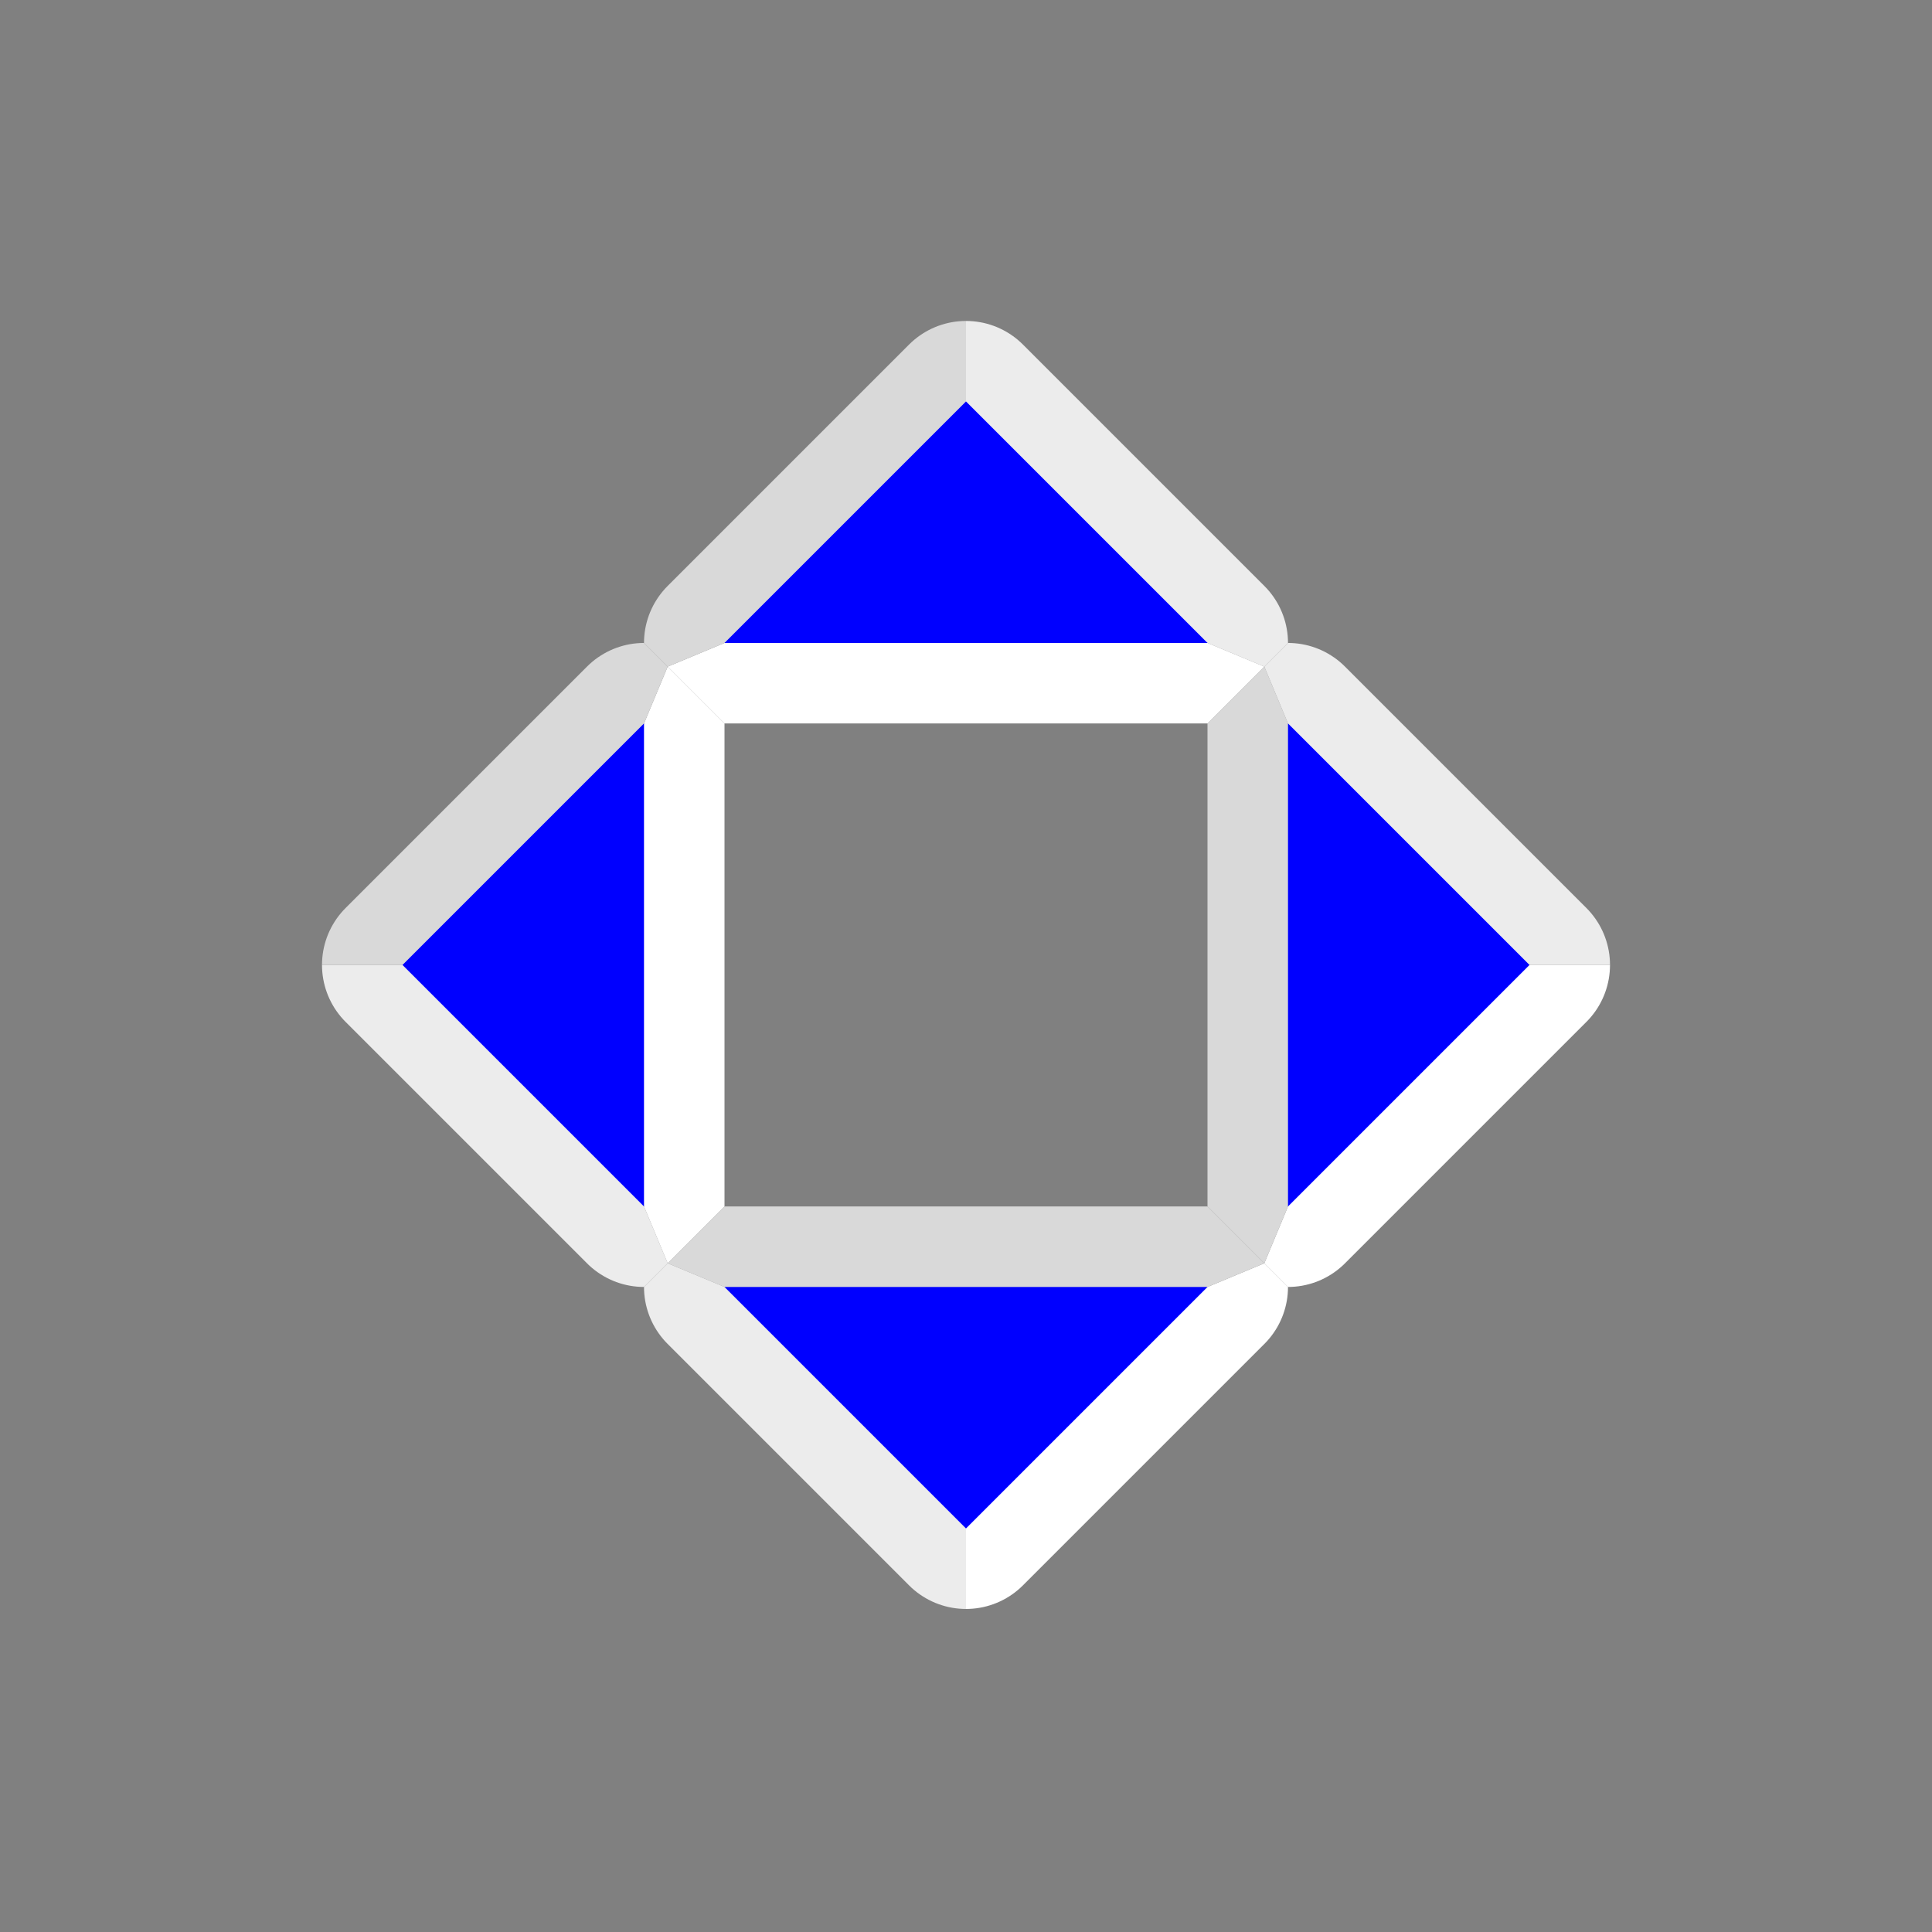<?xml version="1.0" encoding="UTF-8" standalone="no"?>
<!-- Created with Inkscape (http://www.inkscape.org/) -->

<svg
   xmlns:osb="http://www.openswatchbook.org/uri/2009/osb"
   xmlns:dc="http://purl.org/dc/elements/1.1/"
   xmlns:cc="http://creativecommons.org/ns#"
   xmlns:rdf="http://www.w3.org/1999/02/22-rdf-syntax-ns#"
   xmlns:svg="http://www.w3.org/2000/svg"
   xmlns="http://www.w3.org/2000/svg"
   xmlns:xlink="http://www.w3.org/1999/xlink"
   xmlns:sodipodi="http://sodipodi.sourceforge.net/DTD/sodipodi-0.dtd"
   xmlns:inkscape="http://www.inkscape.org/namespaces/inkscape"
   width="24"
   height="24"
   id="svg2"
   version="1.1"
   inkscape:version="0.48.3.1 r9886"
   sodipodi:docname="svg-templates.svg">
  <rect width="100%" height="100%" fill="#808080" stroke="none"/>
  <defs
     id="defs4">
    <linearGradient
       id="linearGradient20027">
      <stop
         id="stop20029"
         offset="0"
         style="stop-color:#ffffff;stop-opacity:1;" />
      <stop
         id="stop20031"
         offset="1"
         style="stop-color:#d9d9d9;stop-opacity:1;" />
    </linearGradient>
    <linearGradient
       id="linearGradient18352">
      <stop
         id="stop18354"
         offset="0"
         style="stop-color:#ececec;stop-opacity:1;" />
      <stop
         id="stop18356"
         offset="1"
         style="stop-color:#e5e5e5;stop-opacity:1;" />
    </linearGradient>
    <linearGradient
       id="linearGradient18338">
      <stop
         id="stop18340"
         offset="0"
         style="stop-color:#ececec;stop-opacity:1;" />
      <stop
         id="stop18342"
         offset="1"
         style="stop-color:#e5e5e5;stop-opacity:1;" />
    </linearGradient>
    <linearGradient
       id="linearGradient18322">
      <stop
         id="stop18324"
         offset="0"
         style="stop-color:#ffffff;stop-opacity:1;" />
      <stop
         id="stop18326"
         offset="1"
         style="stop-color:#d9d9d9;stop-opacity:1;" />
    </linearGradient>
    <linearGradient
       id="linearGradient17132">
      <stop
         id="stop17134"
         offset="0"
         style="stop-color:#ffffff;stop-opacity:1;" />
      <stop
         id="stop17136"
         offset="1"
         style="stop-color:#d9d9d9;stop-opacity:1;" />
    </linearGradient>
    <linearGradient
       id="linearGradient17050">
      <stop
         style="stop-color:#ffffff;stop-opacity:1;"
         offset="0"
         id="stop17052" />
      <stop
         style="stop-color:#d9d9d9;stop-opacity:1;"
         offset="1"
         id="stop17054" />
    </linearGradient>
    <linearGradient
       id="linearGradient9230"
       osb:paint="solid">
      <stop
         style="stop-color:#000000;stop-opacity:1;"
         offset="0"
         id="stop9232" />
    </linearGradient>
    <linearGradient
       id="linearGradient7774"
       osb:paint="gradient">
      <stop
         style="stop-color:#ff0000;stop-opacity:1;"
         offset="0"
         id="stop7776" />
      <stop
         style="stop-color:#00ff00;stop-opacity:1;"
         offset="1"
         id="stop7778" />
    </linearGradient>
    <linearGradient
       id="linearGradient7574">
      <stop
         id="stop7576"
         offset="0"
         style="stop-color:#ffffff;stop-opacity:1;" />
      <stop
         id="stop7578"
         offset="1"
         style="stop-color:#d9d9d9;stop-opacity:1;" />
    </linearGradient>
    <linearGradient
       id="linearGradient3828">
      <stop
         style="stop-color:#ffffff;stop-opacity:1;"
         offset="0"
         id="stop3830" />
      <stop
         style="stop-color:#d9d9d9;stop-opacity:1;"
         offset="1"
         id="stop3832" />
    </linearGradient>
    <linearGradient
       inkscape:collect="always"
       xlink:href="#linearGradient3828"
       id="linearGradient3842"
       x1="1"
       y1="1040.362"
       x2="23"
       y2="1040.362"
       gradientUnits="userSpaceOnUse" />
    <linearGradient
       inkscape:collect="always"
       xlink:href="#linearGradient3828"
       id="linearGradient3850"
       gradientUnits="userSpaceOnUse"
       x1="1"
       y1="1040.362"
       x2="23"
       y2="1040.362" />
    <linearGradient
       inkscape:collect="always"
       xlink:href="#linearGradient3828"
       id="linearGradient3854"
       gradientUnits="userSpaceOnUse"
       x1="1"
       y1="1040.362"
       x2="23"
       y2="1040.362" />
    <linearGradient
       inkscape:collect="always"
       xlink:href="#linearGradient3828"
       id="linearGradient7558"
       gradientUnits="userSpaceOnUse"
       x1="1"
       y1="1040.362"
       x2="23"
       y2="1040.362"
       gradientTransform="translate(0,-8)" />
    <linearGradient
       inkscape:collect="always"
       xlink:href="#linearGradient7574"
       id="linearGradient7572"
       x1="13"
       y1="1041.362"
       x2="11"
       y2="1039.362"
       gradientUnits="userSpaceOnUse"
       gradientTransform="matrix(1.018,0,0,1.018,-0.218,13.086)" />
    <clipPath
       clipPathUnits="userSpaceOnUse"
       id="clipPath7703">
      <path
         style="fill:#00ff00;fill-opacity:1;stroke:none"
         d="m 10,1031.362 2,2 2,-2 z"
         id="path7705"
         inkscape:connector-curvature="0" />
    </clipPath>
    <clipPath
       clipPathUnits="userSpaceOnUse"
       id="clipPath7739">
      <path
         sodipodi:nodetypes="cccc"
         inkscape:connector-curvature="0"
         id="path7741"
         d="m 9,1026.362 0,2 -2,0 0,-4"
         style="fill:#00ff00;fill-opacity:1;stroke:none" />
    </clipPath>
    <linearGradient
       inkscape:collect="always"
       xlink:href="#linearGradient7774"
       id="linearGradient9234"
       x1="10"
       y1="1032.862"
       x2="14"
       y2="1032.862"
       gradientUnits="userSpaceOnUse" />
    <clipPath
       clipPathUnits="userSpaceOnUse"
       id="clipPath12167">
      <path
         style="fill:#00ff00;fill-opacity:1;stroke:none"
         d="m -18.375,1035.268 -5.25,2.188 3.719,1.531 3.812,0 3.719,-1.531 -5.25,-2.188 z"
         id="path12169"
         inkscape:connector-curvature="0"
         sodipodi:nodetypes="ccccccc" />
    </clipPath>
    <clipPath
       clipPathUnits="userSpaceOnUse"
       id="clipPath12175">
      <path
         style="fill:#00ff00;fill-opacity:1;stroke:none"
         d="m -23,1021.362 -0.625,6.094 5.25,-2.188 0.375,-0.31 0,0 0,-1.597 -2,-2 z"
         id="path12177"
         inkscape:connector-curvature="0"
         sodipodi:nodetypes="cccccccc" />
    </clipPath>
    <clipPath
       clipPathUnits="userSpaceOnUse"
       id="clipPath12510">
      <path
         sodipodi:nodetypes="ccccccc"
         inkscape:connector-curvature="0"
         id="path12512"
         d="m -23,1021.362 -0.625,6.094 5.25,-2.188 0.375,-0.317 0,0 0,-3.589 z"
         style="fill:#00ff00;fill-opacity:1;stroke:none" />
    </clipPath>
    <clipPath
       clipPathUnits="userSpaceOnUse"
       id="clipPath16799">
      <path
         inkscape:connector-curvature="0"
         id="path16801"
         d="m 7,33 3,3 4,0 3,-3 -5,-4 -5,4"
         style="fill:#00ff00;fill-opacity:1;stroke:none" />
    </clipPath>
    <clipPath
       clipPathUnits="userSpaceOnUse"
       id="clipPath16803">
      <path
         style="fill:#00ff00;fill-opacity:1;stroke:none"
         d="m 17,33 -3,3 0,4 3,3 4,-5 -4,-5"
         id="path16805"
         inkscape:connector-curvature="0" />
    </clipPath>
    <clipPath
       clipPathUnits="userSpaceOnUse"
       id="clipPath16843">
      <path
         inkscape:connector-curvature="0"
         id="path16845"
         d="m 17,33 -3,3 0,4 3,3 4,-5 -4,-5"
         style="fill:#00ff00;fill-opacity:1;stroke:none" />
    </clipPath>
    <clipPath
       clipPathUnits="userSpaceOnUse"
       id="clipPath16893">
      <path
         sodipodi:nodetypes="cccccc"
         inkscape:connector-curvature="0"
         id="path16895"
         d="M 11,12 13.375,9.925 15.828,4 14,4 3,16 z"
         style="fill:#00ff00;fill-opacity:1;stroke:none" />
    </clipPath>
    <clipPath
       clipPathUnits="userSpaceOnUse"
       id="clipPath16899">
      <path
         style="fill:#00ff00;fill-opacity:1;stroke:none"
         d="M 11,12 12.094,13.018 10.859,16 3,16 z"
         id="path16901"
         inkscape:connector-curvature="0"
         sodipodi:nodetypes="ccccc" />
    </clipPath>
    <linearGradient
       inkscape:collect="always"
       xlink:href="#linearGradient3828"
       id="linearGradient16966"
       gradientUnits="userSpaceOnUse"
       gradientTransform="translate(0,24)"
       x1="1"
       y1="1040.362"
       x2="23"
       y2="1040.362" />
    <linearGradient
       inkscape:collect="always"
       xlink:href="#linearGradient7574"
       id="linearGradient16968"
       gradientUnits="userSpaceOnUse"
       gradientTransform="matrix(1.018,0,0,1.018,-0.218,45.086)"
       x1="11.018"
       y1="1039.38"
       x2="12.982"
       y2="1041.344" />
    <linearGradient
       inkscape:collect="always"
       xlink:href="#linearGradient17050"
       id="linearGradient17048"
       x1="12"
       y1="1066.362"
       x2="9"
       y2="1063.362"
       gradientUnits="userSpaceOnUse" />
    <clipPath
       clipPathUnits="userSpaceOnUse"
       id="clipPath17079">
      <path
         style="fill:#00ff00;fill-opacity:1;stroke:none"
         d="m 5.312,1057.362 0,9 2.594,-2.594 1.094,-1.406 1,-2 2,-0.188 3,1.188 -0.469,3.344 -2.531,2.656 0.438,1.438 -0.438,-0.438 -1,1.25 -0.906,0.906 3.5,0 0.844,0.844 2.562,-5 2,-9 -13.688,0 z"
         id="path17081"
         inkscape:connector-curvature="0" />
    </clipPath>
    <clipPath
       clipPathUnits="userSpaceOnUse"
       id="clipPath17110">
      <path
         style="fill:#00ff00;fill-opacity:1;stroke:none"
         d="m 10,1060.362 1,2 0,3 -5,0 3,-3 z"
         id="path17112"
         inkscape:connector-curvature="0" />
    </clipPath>
    <clipPath
       clipPathUnits="userSpaceOnUse"
       id="clipPath17120">
      <path
         style="fill:#00ff00;fill-opacity:1;stroke:none"
         d="m 10.999,1069.613 -1.749,1.749 0.75,-6 2,-2 -2.333,-2.333 1.173,-0.745 3.16,0.079 1.219,2 -0.219,2 -1.797,2 -1.203,1 z"
         id="path17122"
         inkscape:connector-curvature="0" />
    </clipPath>
    <linearGradient
       inkscape:collect="always"
       xlink:href="#linearGradient17132"
       id="linearGradient17130"
       x1="11"
       y1="1062.362"
       x2="12"
       y2="1063.362"
       gradientUnits="userSpaceOnUse" />
    <clipPath
       clipPathUnits="userSpaceOnUse"
       id="clipPath17140">
      <rect
         style="fill:#00ff00;fill-opacity:1;stroke:none"
         id="rect17142"
         width="5"
         height="4.844"
         x="9"
         y="1070.518" />
    </clipPath>
    <clipPath
       clipPathUnits="userSpaceOnUse"
       id="clipPath17182">
      <path
         style="fill:#aeff00;fill-opacity:1;stroke:none"
         d="m 9.25,1070.518 0,4.625 1.75,-1.75 0.844,-1.031 0,-0.562 0.844,-0.375 0.938,-0.906 -4.375,0 z"
         id="path17184"
         inkscape:connector-curvature="0" />
    </clipPath>
    <clipPath
       clipPathUnits="userSpaceOnUse"
       id="clipPath17186">
      <path
         id="path17188"
         d="m 24,1070.362 0,4 -4.75,0.781 1.75,-1.75 0.844,-1.031 0,-0.562 0.844,-0.375 0.938,-0.906 z"
         style="fill:#aeff00;fill-opacity:1;stroke:none"
         inkscape:connector-curvature="0"
         sodipodi:nodetypes="ccccccccc" />
    </clipPath>
    <linearGradient
       inkscape:collect="always"
       xlink:href="#linearGradient18352"
       id="linearGradient18362"
       gradientUnits="userSpaceOnUse"
       gradientTransform="translate(0,1028.362)"
       x1="63"
       y1="-7"
       x2="63"
       y2="23" />
    <linearGradient
       inkscape:collect="always"
       xlink:href="#linearGradient18322"
       id="linearGradient18364"
       gradientUnits="userSpaceOnUse"
       x1="65"
       y1="23"
       x2="65"
       y2="-7" />
    <linearGradient
       inkscape:collect="always"
       xlink:href="#linearGradient17050"
       id="linearGradient18366"
       gradientUnits="userSpaceOnUse"
       x1="12"
       y1="1066.362"
       x2="9"
       y2="1063.362" />
    <linearGradient
       inkscape:collect="always"
       xlink:href="#linearGradient17132"
       id="linearGradient18412"
       gradientUnits="userSpaceOnUse"
       x1="11"
       y1="1062.362"
       x2="12"
       y2="1063.362" />
    <linearGradient
       inkscape:collect="always"
       xlink:href="#linearGradient17050"
       id="linearGradient18414"
       gradientUnits="userSpaceOnUse"
       x1="12"
       y1="1066.362"
       x2="9"
       y2="1063.362" />
    <linearGradient
       inkscape:collect="always"
       xlink:href="#linearGradient3828"
       id="linearGradient18431"
       gradientUnits="userSpaceOnUse"
       gradientTransform="translate(0,-40)"
       x1="1"
       y1="1040.362"
       x2="23"
       y2="1040.362" />
    <linearGradient
       inkscape:collect="always"
       xlink:href="#linearGradient7574"
       id="linearGradient18433"
       gradientUnits="userSpaceOnUse"
       gradientTransform="matrix(1.018,0,0,1.018,-0.218,-18.914)"
       x1="11.018"
       y1="1039.38"
       x2="12.982"
       y2="1041.344" />
    <clipPath
       clipPathUnits="userSpaceOnUse"
       id="clipPath12510-8">
      <path
         sodipodi:nodetypes="ccccccc"
         inkscape:connector-curvature="0"
         id="path12512-1"
         d="m -23,1021.362 -0.625,6.094 5.25,-2.188 0.375,-0.317 0,0 0,-3.589 z"
         style="fill:#00ff00;fill-opacity:1;stroke:none" />
    </clipPath>
    <clipPath
       clipPathUnits="userSpaceOnUse"
       id="clipPath12167-4">
      <path
         style="fill:#00ff00;fill-opacity:1;stroke:none"
         d="m -18.375,1035.268 -5.25,2.188 3.719,1.531 3.812,0 3.719,-1.531 -5.25,-2.188 z"
         id="path12169-1"
         inkscape:connector-curvature="0"
         sodipodi:nodetypes="ccccccc" />
    </clipPath>
    <clipPath
       clipPathUnits="userSpaceOnUse"
       id="clipPath18523">
      <path
         sodipodi:nodetypes="ccccccc"
         inkscape:connector-curvature="0"
         id="path18525"
         d="m -23,1021.362 -0.625,6.094 5.25,-2.188 0.375,-0.317 0,0 0,-3.589 z"
         style="fill:#00ff00;fill-opacity:1;stroke:none" />
    </clipPath>
    <clipPath
       clipPathUnits="userSpaceOnUse"
       id="clipPath18529">
      <path
         sodipodi:nodetypes="ccccccc"
         inkscape:connector-curvature="0"
         id="path18531"
         d="m -23,1021.362 -0.625,6.094 5.25,-2.188 0.375,-0.317 0,0 0,-3.589 z"
         style="fill:#00ff00;fill-opacity:1;stroke:none" />
    </clipPath>
    <clipPath
       clipPathUnits="userSpaceOnUse"
       id="clipPath18533">
      <path
         style="fill:#00ff00;fill-opacity:1;stroke:none"
         d="m -18.375,1035.268 -5.25,2.188 3.719,1.531 3.812,0 3.719,-1.531 -5.25,-2.188 z"
         id="path18535"
         inkscape:connector-curvature="0"
         sodipodi:nodetypes="ccccccc" />
    </clipPath>
    <clipPath
       clipPathUnits="userSpaceOnUse"
       id="clipPath18537">
      <path
         sodipodi:nodetypes="ccccccc"
         inkscape:connector-curvature="0"
         id="path18539"
         d="m -23,1021.362 -0.625,6.094 5.25,-2.188 0.375,-0.317 0,0 0,-3.589 z"
         style="fill:#00ff00;fill-opacity:1;stroke:none" />
    </clipPath>
    <clipPath
       clipPathUnits="userSpaceOnUse"
       id="clipPath18541">
      <path
         inkscape:connector-curvature="0"
         id="path18543"
         d="m 7,33 3,3 4,0 3,-3 -5,-4 -5,4"
         style="fill:#00ff00;fill-opacity:1;stroke:none" />
    </clipPath>
    <clipPath
       clipPathUnits="userSpaceOnUse"
       id="clipPath18545">
      <path
         sodipodi:nodetypes="ccccccc"
         inkscape:connector-curvature="0"
         id="path18547"
         d="m -23,1021.362 -0.625,6.094 5.25,-2.188 0.375,-0.317 0,0 0,-3.589 z"
         style="fill:#00ff00;fill-opacity:1;stroke:none" />
    </clipPath>
    <clipPath
       clipPathUnits="userSpaceOnUse"
       id="clipPath18549">
      <path
         style="fill:#00ff00;fill-opacity:1;stroke:none"
         d="m -18.375,1035.268 -5.25,2.188 3.719,1.531 3.812,0 3.719,-1.531 -5.25,-2.188 z"
         id="path18551"
         inkscape:connector-curvature="0"
         sodipodi:nodetypes="ccccccc" />
    </clipPath>
    <clipPath
       clipPathUnits="userSpaceOnUse"
       id="clipPath18553">
      <path
         sodipodi:nodetypes="ccccccc"
         inkscape:connector-curvature="0"
         id="path18555"
         d="m -23,1021.362 -0.625,6.094 5.25,-2.188 0.375,-0.317 0,0 0,-3.589 z"
         style="fill:#00ff00;fill-opacity:1;stroke:none" />
    </clipPath>
    <clipPath
       clipPathUnits="userSpaceOnUse"
       id="clipPath18557">
      <path
         inkscape:connector-curvature="0"
         id="path18559"
         d="m 17,33 -3,3 0,4 3,3 4,-5 -4,-5"
         style="fill:#00ff00;fill-opacity:1;stroke:none" />
    </clipPath>
    <clipPath
       clipPathUnits="userSpaceOnUse"
       id="clipPath18561">
      <path
         sodipodi:nodetypes="ccccccc"
         inkscape:connector-curvature="0"
         id="path18563"
         d="m -23,1021.362 -0.625,6.094 5.25,-2.188 0.375,-0.317 0,0 0,-3.589 z"
         style="fill:#00ff00;fill-opacity:1;stroke:none" />
    </clipPath>
    <clipPath
       clipPathUnits="userSpaceOnUse"
       id="clipPath18565">
      <path
         style="fill:#00ff00;fill-opacity:1;stroke:none"
         d="m -18.375,1035.268 -5.25,2.188 3.719,1.531 3.812,0 3.719,-1.531 -5.25,-2.188 z"
         id="path18567"
         inkscape:connector-curvature="0"
         sodipodi:nodetypes="ccccccc" />
    </clipPath>
    <clipPath
       clipPathUnits="userSpaceOnUse"
       id="clipPath18569">
      <path
         sodipodi:nodetypes="ccccccc"
         inkscape:connector-curvature="0"
         id="path18571"
         d="m -23,1021.362 -0.625,6.094 5.25,-2.188 0.375,-0.317 0,0 0,-3.589 z"
         style="fill:#00ff00;fill-opacity:1;stroke:none" />
    </clipPath>
    <linearGradient
       inkscape:collect="always"
       xlink:href="#linearGradient3828"
       id="linearGradient20630"
       gradientUnits="userSpaceOnUse"
       x1="-28"
       y1="968.362"
       x2="-29"
       y2="967.362" />
    <linearGradient
       inkscape:collect="always"
       xlink:href="#linearGradient17132"
       id="linearGradient20882"
       gradientUnits="userSpaceOnUse"
       x1="11"
       y1="1062.362"
       x2="12"
       y2="1063.362" />
    <linearGradient
       inkscape:collect="always"
       xlink:href="#linearGradient17050"
       id="linearGradient20884"
       gradientUnits="userSpaceOnUse"
       x1="12"
       y1="1066.362"
       x2="9"
       y2="1063.362" />
    <linearGradient
       inkscape:collect="always"
       xlink:href="#linearGradient3828"
       id="linearGradient20886"
       gradientUnits="userSpaceOnUse"
       x1="-79.5"
       y1="-66"
       x2="-80.5"
       y2="-67" />
    <linearGradient
       inkscape:collect="always"
       xlink:href="#linearGradient3828"
       id="linearGradient20894"
       gradientUnits="userSpaceOnUse"
       x1="-79.5"
       y1="-66"
       x2="-80.5"
       y2="-67" />
    <linearGradient
       inkscape:collect="always"
       xlink:href="#linearGradient3828"
       id="linearGradient20902"
       gradientUnits="userSpaceOnUse"
       x1="-79.5"
       y1="-66"
       x2="-80.5"
       y2="-67" />
    <linearGradient
       inkscape:collect="always"
       xlink:href="#linearGradient3828"
       id="linearGradient20910"
       gradientUnits="userSpaceOnUse"
       x1="-79.5"
       y1="-66"
       x2="-80.5"
       y2="-67" />
    <linearGradient
       inkscape:collect="always"
       xlink:href="#linearGradient3828"
       id="linearGradient20918"
       gradientUnits="userSpaceOnUse"
       x1="-79.5"
       y1="-66"
       x2="-80.5"
       y2="-67" />
    <linearGradient
       inkscape:collect="always"
       xlink:href="#linearGradient3828"
       id="linearGradient20926"
       gradientUnits="userSpaceOnUse"
       x1="-79.5"
       y1="-66"
       x2="-80.5"
       y2="-67" />
    <linearGradient
       inkscape:collect="always"
       xlink:href="#linearGradient3828"
       id="linearGradient20934"
       gradientUnits="userSpaceOnUse"
       x1="-79.5"
       y1="-66"
       x2="-80.5"
       y2="-67" />
    <linearGradient
       inkscape:collect="always"
       xlink:href="#linearGradient3828"
       id="linearGradient20942"
       gradientUnits="userSpaceOnUse"
       x1="-79.5"
       y1="-66"
       x2="-80.5"
       y2="-67" />
    <linearGradient
       inkscape:collect="always"
       xlink:href="#linearGradient3828"
       id="linearGradient20950"
       gradientUnits="userSpaceOnUse"
       x1="-79.5"
       y1="-66"
       x2="-80.5"
       y2="-67" />
    <linearGradient
       inkscape:collect="always"
       xlink:href="#linearGradient3828"
       id="linearGradient20958"
       gradientUnits="userSpaceOnUse"
       x1="-79.5"
       y1="-66"
       x2="-80.5"
       y2="-67" />
    <linearGradient
       inkscape:collect="always"
       xlink:href="#linearGradient3828"
       id="linearGradient20966"
       gradientUnits="userSpaceOnUse"
       x1="-79.5"
       y1="-66"
       x2="-80.5"
       y2="-67" />
    <linearGradient
       inkscape:collect="always"
       xlink:href="#linearGradient3828"
       id="linearGradient20974"
       gradientUnits="userSpaceOnUse"
       x1="-79.5"
       y1="-66"
       x2="-80.5"
       y2="-67" />
    <linearGradient
       inkscape:collect="always"
       xlink:href="#linearGradient3828"
       id="linearGradient20982"
       gradientUnits="userSpaceOnUse"
       x1="-79.5"
       y1="-66"
       x2="-80.5"
       y2="-67" />
    <linearGradient
       inkscape:collect="always"
       xlink:href="#linearGradient3828"
       id="linearGradient20990"
       gradientUnits="userSpaceOnUse"
       x1="-79.5"
       y1="-66"
       x2="-80.5"
       y2="-67" />
    <linearGradient
       inkscape:collect="always"
       xlink:href="#linearGradient3828"
       id="linearGradient20998"
       gradientUnits="userSpaceOnUse"
       x1="-79.5"
       y1="-66"
       x2="-80.5"
       y2="-67" />
    <linearGradient
       inkscape:collect="always"
       xlink:href="#linearGradient3828"
       id="linearGradient21006"
       gradientUnits="userSpaceOnUse"
       x1="-79.5"
       y1="-66"
       x2="-80.5"
       y2="-67" />
    <linearGradient
       inkscape:collect="always"
       xlink:href="#linearGradient3828"
       id="linearGradient21014"
       gradientUnits="userSpaceOnUse"
       x1="-79.5"
       y1="-66"
       x2="-80.5"
       y2="-67" />
    <linearGradient
       inkscape:collect="always"
       xlink:href="#linearGradient3828"
       id="linearGradient21022"
       gradientUnits="userSpaceOnUse"
       x1="-79.5"
       y1="-66"
       x2="-80.5"
       y2="-67" />
    <linearGradient
       inkscape:collect="always"
       xlink:href="#linearGradient3828"
       id="linearGradient21030"
       gradientUnits="userSpaceOnUse"
       x1="-79.5"
       y1="-66"
       x2="-80.5"
       y2="-67" />
    <linearGradient
       inkscape:collect="always"
       xlink:href="#linearGradient3828"
       id="linearGradient21038"
       gradientUnits="userSpaceOnUse"
       x1="-79.5"
       y1="-66"
       x2="-80.5"
       y2="-67" />
    <linearGradient
       inkscape:collect="always"
       xlink:href="#linearGradient3828"
       id="linearGradient21046"
       gradientUnits="userSpaceOnUse"
       x1="-79.5"
       y1="-66"
       x2="-80.5"
       y2="-67" />
    <linearGradient
       inkscape:collect="always"
       xlink:href="#linearGradient3828"
       id="linearGradient21054"
       gradientUnits="userSpaceOnUse"
       x1="-79.5"
       y1="-66"
       x2="-80.5"
       y2="-67" />
    <linearGradient
       inkscape:collect="always"
       xlink:href="#linearGradient3828"
       id="linearGradient21062"
       gradientUnits="userSpaceOnUse"
       x1="-79.5"
       y1="-66"
       x2="-80.5"
       y2="-67" />
    <linearGradient
       inkscape:collect="always"
       xlink:href="#linearGradient3828"
       id="linearGradient21070"
       gradientUnits="userSpaceOnUse"
       x1="-79.5"
       y1="-66"
       x2="-80.5"
       y2="-67" />
    <linearGradient
       inkscape:collect="always"
       xlink:href="#linearGradient3828"
       id="linearGradient21078"
       gradientUnits="userSpaceOnUse"
       x1="-79.5"
       y1="-66"
       x2="-80.5"
       y2="-67" />
    <linearGradient
       inkscape:collect="always"
       xlink:href="#linearGradient3828"
       id="linearGradient21086"
       gradientUnits="userSpaceOnUse"
       x1="-79.5"
       y1="-66"
       x2="-80.5"
       y2="-67" />
    <linearGradient
       inkscape:collect="always"
       xlink:href="#linearGradient3828"
       id="linearGradient21094"
       gradientUnits="userSpaceOnUse"
       x1="-79.5"
       y1="-66"
       x2="-80.5"
       y2="-67" />
    <linearGradient
       inkscape:collect="always"
       xlink:href="#linearGradient3828"
       id="linearGradient21102"
       gradientUnits="userSpaceOnUse"
       x1="-79.5"
       y1="-66"
       x2="-80.5"
       y2="-67" />
    <linearGradient
       inkscape:collect="always"
       xlink:href="#linearGradient3828"
       id="linearGradient21110"
       gradientUnits="userSpaceOnUse"
       x1="-79.5"
       y1="-66"
       x2="-80.5"
       y2="-67" />
    <linearGradient
       inkscape:collect="always"
       xlink:href="#linearGradient3828"
       id="linearGradient21118"
       gradientUnits="userSpaceOnUse"
       x1="-79.5"
       y1="-66"
       x2="-80.5"
       y2="-67" />
    <linearGradient
       inkscape:collect="always"
       xlink:href="#linearGradient3828"
       id="linearGradient21126"
       gradientUnits="userSpaceOnUse"
       x1="-79.5"
       y1="-66"
       x2="-80.5"
       y2="-67" />
    <linearGradient
       inkscape:collect="always"
       xlink:href="#linearGradient3828"
       id="linearGradient21134"
       gradientUnits="userSpaceOnUse"
       x1="-79.5"
       y1="-66"
       x2="-80.5"
       y2="-67" />
    <linearGradient
       inkscape:collect="always"
       xlink:href="#linearGradient3828"
       id="linearGradient21142"
       gradientUnits="userSpaceOnUse"
       x1="-79.5"
       y1="-66"
       x2="-80.5"
       y2="-67" />
  </defs>
  <sodipodi:namedview
     id="base"
     pagecolor="#ffffff"
     bordercolor="#666666"
     borderopacity="1.0"
     inkscape:pageopacity="0.0"
     inkscape:pageshadow="2"
     inkscape:zoom="5.6568542"
     inkscape:cx="13.604885"
     inkscape:cy="56.01279"
     inkscape:document-units="px"
     inkscape:current-layer="layer1"
     showgrid="true"
     inkscape:snap-bbox="true"
     inkscape:bbox-nodes="true"
     inkscape:object-paths="true"
     inkscape:window-width="2495"
     inkscape:window-height="1576"
     inkscape:window-x="65"
     inkscape:window-y="24"
     inkscape:window-maximized="1"
     inkscape:snap-page="true"
     inkscape:bbox-paths="true"
     inkscape:snap-nodes="true"
     inkscape:snap-bbox-edge-midpoints="false"
     objecttolerance="10"
     gridtolerance="10"
     guidetolerance="10"
     inkscape:snap-global="true"
     inkscape:snap-intersection-paths="true"
     inkscape:object-nodes="true"
     inkscape:snap-bbox-midpoints="true"
     inkscape:snap-smooth-nodes="true"
     fit-margin-top="0"
     fit-margin-left="0"
     fit-margin-right="0"
     fit-margin-bottom="0"
     inkscape:snap-object-midpoints="true">
    <inkscape:grid
       type="xygrid"
       id="grid3058"
       empspacing="5"
       visible="true"
       enabled="true"
       snapvisiblegridlinesonly="true"
       originx="0px"
       originy="64.013px" />
  </sodipodi:namedview>
  <g
     inkscape:label="Layer 1"
     inkscape:groupmode="layer"
     id="layer1"
     transform="translate(0,-1092.375)">
    <g
       transform="translate(0,1028.362)"
       id="g18390">
      <g
         transform="translate(0,38)"
         id="g16926"
         clip-path="url(#clipPath16799)"
         style="fill:#0000ff;fill-opacity:1">
        <path
           clip-path="url(#clipPath12510)"
           style="fill:#0000ff;fill-opacity:1;stroke:#ececec;stroke-width:2;stroke-linecap:round;stroke-linejoin:round;stroke-miterlimit:4;stroke-opacity:1;stroke-dasharray:none"
           d="m -21,1026.362 3,-3 3,3 z"
           id="path16928"
           inkscape:connector-curvature="0"
           transform="matrix(-1,0,0,1,-6,-992.362)"
           sodipodi:nodetypes="cccc" />
        <path
           transform="translate(30,-1002.362)"
           clip-path="url(#clipPath12167)"
           inkscape:connector-curvature="0"
           id="path16930"
           d="m -21,1036.362 3,-3 3,3 z"
           style="fill:#0000ff;fill-opacity:1;stroke:#ffffff;stroke-width:2;stroke-linecap:round;stroke-linejoin:round;stroke-miterlimit:4;stroke-opacity:1;stroke-dasharray:none" />
        <path
           sodipodi:nodetypes="cccc"
           transform="translate(30,-992.362)"
           inkscape:connector-curvature="0"
           id="path16932"
           d="m -21,1026.362 3,-3 3,3 z"
           style="fill:#0000ff;fill-opacity:1;stroke:#d9d9d9;stroke-width:2;stroke-linecap:round;stroke-linejoin:round;stroke-miterlimit:4;stroke-opacity:1;stroke-dasharray:none"
           clip-path="url(#clipPath12510)" />
        <path
           inkscape:connector-curvature="0"
           id="path16934"
           d="m 9,34 3,-3 3,3 z"
           style="fill:#0000ff;fill-opacity:1;stroke:none" />
      </g>
      <g
         transform="translate(0,38)"
         id="g16936"
         clip-path="url(#clipPath16843)">
        <path
           clip-path="url(#clipPath12510)"
           style="fill:none;stroke:#ffffff;stroke-width:2;stroke-linecap:round;stroke-linejoin:round;stroke-miterlimit:4;stroke-opacity:1;stroke-dasharray:none"
           d="m -21,1026.362 3,-3 3,3 z"
           id="path16938"
           inkscape:connector-curvature="0"
           transform="matrix(0,-1,-1,0,1042.362,20)"
           sodipodi:nodetypes="cccc" />
        <path
           transform="matrix(0,1,-1,0,1052.362,56)"
           clip-path="url(#clipPath12167)"
           inkscape:connector-curvature="0"
           id="path16940"
           d="m -21,1036.362 3,-3 3,3 z"
           style="fill:none;stroke:#d9d9d9;stroke-width:2;stroke-linecap:round;stroke-linejoin:round;stroke-miterlimit:4;stroke-opacity:1;stroke-dasharray:none" />
        <path
           sodipodi:nodetypes="cccc"
           transform="matrix(0,1,-1,0,1042.362,56)"
           inkscape:connector-curvature="0"
           id="path16942"
           d="m -21,1026.362 3,-3 3,3 z"
           style="fill:#e8e8e8;fill-opacity:1;stroke:#ececec;stroke-width:2;stroke-linecap:round;stroke-linejoin:round;stroke-miterlimit:4;stroke-opacity:1;stroke-dasharray:none"
           clip-path="url(#clipPath12510)" />
        <path
           inkscape:connector-curvature="0"
           id="path16944"
           d="m 16,35 3,3 -3,3 z"
           style="fill:#0000ff;fill-opacity:1;stroke:none" />
      </g>
      <g
         clip-path="url(#clipPath16799)"
         id="g16946"
         transform="matrix(0,1,1,0,-26,64)">
        <path
           sodipodi:nodetypes="cccc"
           transform="matrix(-1,0,0,1,-6,-992.362)"
           inkscape:connector-curvature="0"
           id="path16948"
           d="m -21,1026.362 3,-3 3,3 z"
           style="fill:none;stroke:#ececec;stroke-width:2;stroke-linecap:round;stroke-linejoin:round;stroke-miterlimit:4;stroke-opacity:1;stroke-dasharray:none"
           clip-path="url(#clipPath12510)" />
        <path
           style="fill:none;stroke:#ffffff;stroke-width:2;stroke-linecap:round;stroke-linejoin:round;stroke-miterlimit:4;stroke-opacity:1;stroke-dasharray:none"
           d="m -21,1036.362 3,-3 3,3 z"
           id="path16950"
           inkscape:connector-curvature="0"
           clip-path="url(#clipPath12167)"
           transform="translate(30,-1002.362)" />
        <path
           clip-path="url(#clipPath12510)"
           style="fill:none;stroke:#d9d9d9;stroke-width:2;stroke-linecap:round;stroke-linejoin:round;stroke-miterlimit:4;stroke-opacity:1;stroke-dasharray:none"
           d="m -21,1026.362 3,-3 3,3 z"
           id="path16952"
           inkscape:connector-curvature="0"
           transform="translate(30,-992.362)"
           sodipodi:nodetypes="cccc" />
        <path
           style="fill:#0000ff;fill-opacity:1;stroke:none"
           d="m 9,34 3,-3 3,3 z"
           id="path16954"
           inkscape:connector-curvature="0" />
      </g>
      <g
         clip-path="url(#clipPath16843)"
         id="g16956"
         transform="matrix(0,1,1,0,-26,64)">
        <path
           sodipodi:nodetypes="cccc"
           transform="matrix(0,-1,-1,0,1042.362,20)"
           inkscape:connector-curvature="0"
           id="path16958"
           d="m -21,1026.362 3,-3 3,3 z"
           style="fill:none;stroke:#ffffff;stroke-width:2;stroke-linecap:round;stroke-linejoin:round;stroke-miterlimit:4;stroke-opacity:1;stroke-dasharray:none"
           clip-path="url(#clipPath12510)" />
        <path
           style="fill:none;stroke:#d9d9d9;stroke-width:2;stroke-linecap:round;stroke-linejoin:round;stroke-miterlimit:4;stroke-opacity:1;stroke-dasharray:none"
           d="m -21,1036.362 3,-3 3,3 z"
           id="path16960"
           inkscape:connector-curvature="0"
           clip-path="url(#clipPath12167)"
           transform="matrix(0,1,-1,0,1052.362,56)" />
        <path
           clip-path="url(#clipPath12510)"
           style="fill:#e8e8e8;fill-opacity:1;stroke:#ececec;stroke-width:2;stroke-linecap:round;stroke-linejoin:round;stroke-miterlimit:4;stroke-opacity:1;stroke-dasharray:none"
           d="m -21,1026.362 3,-3 3,3 z"
           id="path16962"
           inkscape:connector-curvature="0"
           transform="matrix(0,1,-1,0,1042.362,56)"
           sodipodi:nodetypes="cccc" />
        <path
           style="fill:#0000ff;fill-opacity:1;stroke:none"
           d="m 16,35 3,3 -3,3 z"
           id="path16964"
           inkscape:connector-curvature="0" />
      </g>
    </g>
  </g>
</svg>
